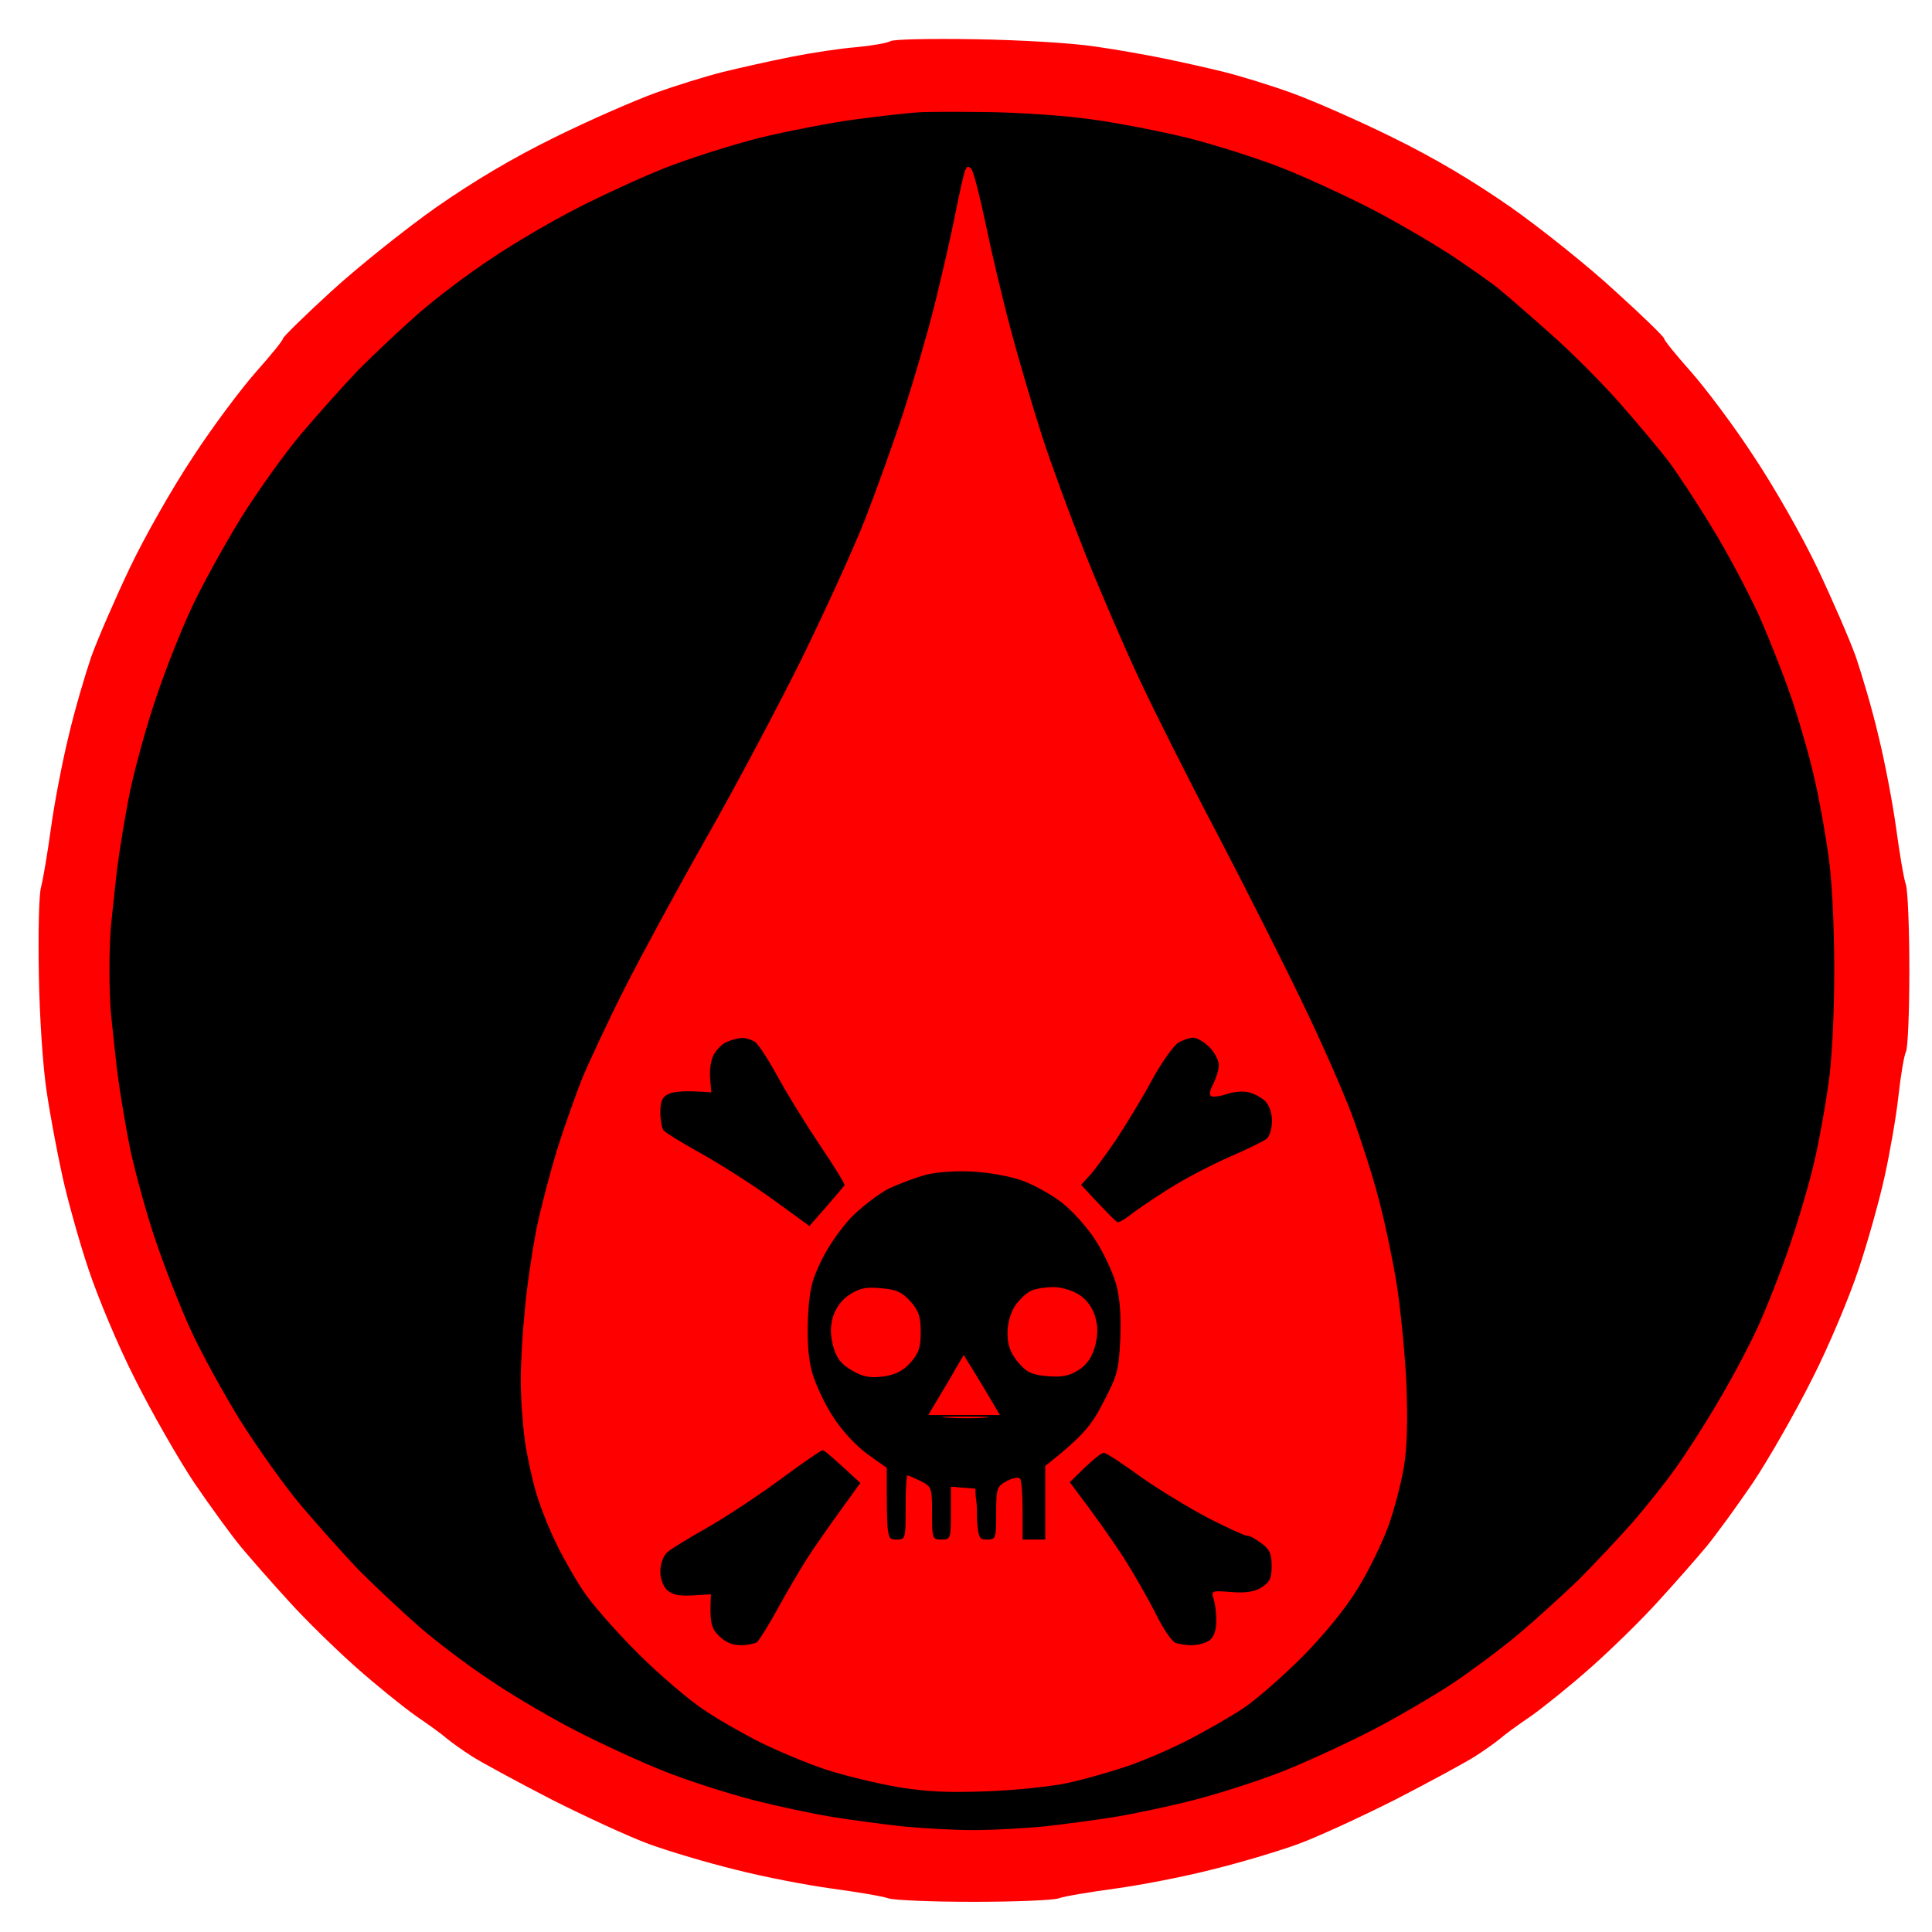 <svg version="1.2" xmlns="http://www.w3.org/2000/svg" viewBox="0 0 512 512" width="512" height="512">
	<title>svg</title>
	<style>
		.s0 { fill: #000000 } 
		.s1 { opacity: .1;fill: #000000 } 
		.s2 { opacity: .2;fill: #000000 } 
		.s3 { fill: #ff0000 } 
	</style>
	<g id="Back">
		<path id="Path 0" class="s0" d="m261 23.7c8 0.1 19 0.7 24.5 1.4c5.5 0.6 18.6 3.4 29 6.1c10.4 2.6 24.2 6.9 30.5 9.4c6.3 2.5 15.6 6.6 20.5 9.1c4.9 2.5 12.6 6.9 17 9.7c4.4 2.8 12.3 8.3 17.5 12.2c5.2 4 12.9 10.3 17 14c4.1 3.8 10.9 10.7 15 15.4c4.1 4.7 10.5 12.3 14.1 17c3.6 4.7 9.6 13.7 13.4 20c3.7 6.3 8.2 14.7 10 18.5c1.8 3.8 4.3 9.7 5.5 13c1.2 3.3 4 11.2 6.2 17.5c2.1 6.3 4.7 15.1 5.8 19.5c1 4.4 2.6 13.2 3.5 19.5c1 7.4 1.6 18.5 1.6 31c0 12.5-0.6 23.6-1.6 31c-0.9 6.3-2.5 15.1-3.5 19.5c-1 4.4-4.2 14.8-7 23c-2.9 8.3-7.9 20.5-11.1 27.3c-3.2 6.7-8.9 17-12.5 23c-3.6 5.9-8 12.3-9.8 14.2c-1.9 1.9-5 5.8-7 8.5c-2.1 2.8-8.8 10.1-14.9 16.4c-6.2 6.2-15 14.3-19.7 18c-4.7 3.6-9.3 7.4-10.2 8.4c-1 0.9-4.4 3.3-7.6 5.4c-3.1 2-7.7 4.8-10.2 6.3c-2.5 1.4-10.5 5.4-17.8 8.8c-7.2 3.4-16.2 7.3-20 8.7c-3.7 1.4-13.7 4.6-22.2 7c-10 2.8-20.1 5-28.5 6c-7.1 0.8-14.8 1.7-17 2c-2.2 0.3-8.3 0.5-13.5 0.5c-5.2 0-11.5-0.2-14-0.5c-2.5-0.3-10.1-1.3-17-2.1c-6.9-0.8-17.2-2.9-23-4.5c-5.8-1.7-13.9-4.1-18-5.4c-4.1-1.3-9.8-3.2-12.5-4.2c-2.8-0.9-12-5.2-20.5-9.4c-8.5-4.2-18.9-9.8-23-12.5c-4.1-2.7-8.2-5.5-9-6.4c-0.9-0.8-6.1-5.1-11.5-9.5c-5.5-4.4-13.8-11.8-18.3-16.5c-4.6-4.7-11.3-12.3-14.9-17c-3.7-4.7-7.9-9.9-9.4-11.5c-1.5-1.6-5.3-7.3-8.4-12.5c-3.2-5.2-8.4-14.9-11.5-21.5c-3.2-6.6-7.7-17.6-10-24.5c-2.2-6.9-5.6-18.6-7.4-26c-1.9-7.4-3.9-18-4.5-23.5c-0.6-5.5-1.4-11.8-1.6-14c-0.3-2.2-0.5-7.8-0.5-12.5c0-4.7 0.2-10.3 0.5-12.5c0.2-2.2 0.9-8.5 1.6-14c0.6-5.5 3-17.7 5.4-27c2.4-9.3 6.4-22.6 8.9-29.5c2.5-6.9 7.7-18.3 11.4-25.5c3.8-7.2 9-16.2 11.7-20c2.6-3.8 7.7-10.8 11.3-15.5c3.6-4.7 12.2-14.1 19.1-21c6.9-6.9 17.1-15.9 22.6-20c5.5-4.1 12.7-9.3 16-11.4c3.3-2.1 10.3-6.2 15.5-9c5.2-2.8 11.5-5.9 14-6.9c2.5-1 9.2-3.6 15-5.8c5.8-2.2 18.4-6 28-8.4c9.6-2.4 21.8-4.8 27-5.4c5.2-0.6 10.8-1.2 12.5-1.4c1.7-0.1 9.5-0.1 17.5 0z" />
		<path id="Path 1" class="s1" d="m258 23.4c5.8 0 8 0.1 5 0.3c-3 0.2-7.8 0.2-10.5 0c-2.8-0.2-0.3-0.3 5.5-0.3zm-235.3 230.1c0.2 2.2 0.2 5.6 0 7.5c-0.2 1.9-0.4 0.1-0.4-4c0-4.1 0.2-5.7 0.4-3.5z" />
		<path id="Path 2" class="s2" d="m492.7 252c0.2 2.5 0.2 6.8 0 9.5c-0.2 2.8-0.3 0.7-0.3-4.5c0-5.2 0.1-7.5 0.3-5zm-234.7 239.3c4.7 0 6.5 0.2 4 0.4c-2.5 0.2-6.3 0.2-8.5 0c-2.2-0.2-0.2-0.4 4.5-0.4z" />
	</g>
	<path id="Border" fill-rule="evenodd" class="s3" d="m258.5 10.4c12.1 0.2 25.5 1 31.5 1.9c5.8 0.8 14.1 2.3 18.5 3.2c4.4 0.9 11.6 2.5 16 3.6c4.4 1.1 12.5 3.6 18 5.6c5.5 2 17.4 7.2 26.5 11.7c11.2 5.5 21.3 11.5 31.5 18.6c8.2 5.8 20.7 15.8 27.7 22.3c7.1 6.4 12.8 12 12.8 12.4c0 0.5 3.2 4.4 7.1 8.8c3.9 4.4 11.5 14.5 16.7 22.5c5.4 8.1 12.8 21.1 16.8 29.5c3.9 8.2 8.5 18.8 10.2 23.5c1.6 4.7 4.4 14.1 6 21c1.7 6.9 3.8 17.9 4.7 24.5c0.9 6.6 2 13.3 2.6 15c0.5 1.7 0.9 11.9 0.9 22.7c0 10.9-0.4 20.6-0.9 21.5c-0.5 1-1.4 6.3-2 11.8c-0.6 5.5-2.3 15.2-3.7 21.5c-1.4 6.3-4.5 17.4-6.9 24.5c-2.4 7.2-7.8 20.2-12.3 29c-4.4 8.8-11.5 21.2-15.7 27.5c-4.3 6.3-9.9 14-12.4 17c-2.5 3-8.2 9.5-12.6 14.3c-4.4 4.9-12.4 12.7-17.8 17.5c-5.4 4.8-12.6 10.6-16 13c-3.4 2.3-7.1 5-8.2 6c-1.1 0.9-4 3-6.5 4.6c-2.5 1.6-11.9 6.7-21 11.4c-9.1 4.6-20.8 10-26 11.9c-5.2 1.9-15.6 5-23 6.8c-7.4 1.9-18.9 4.1-25.5 5c-6.6 0.9-13.4 2-15 2.6c-1.6 0.5-11.8 0.9-22.5 0.9c-10.7 0-20.8-0.4-22.5-0.9c-1.7-0.6-8.4-1.7-15-2.6c-6.6-0.9-18.1-3.1-25.5-5c-7.4-1.8-17.8-4.9-23-6.8c-5.2-1.9-16.9-7.3-26-11.9c-9.1-4.7-18.5-9.8-21-11.4c-2.5-1.6-5.4-3.7-6.5-4.6c-1.1-1-4.8-3.7-8.2-6c-3.4-2.4-10.6-8.2-16-13c-5.4-4.8-13.4-12.6-17.8-17.5c-4.4-4.8-10.1-11.3-12.6-14.3c-2.5-3-8.1-10.7-12.4-17c-4.2-6.3-11.3-18.7-15.7-27.5c-4.5-8.8-9.9-21.8-12.3-29c-2.4-7.1-5.5-18.2-6.9-24.5c-1.4-6.3-3.3-16.4-4.2-22.5c-1-6.4-1.9-19.4-2.1-31c-0.2-11.4 0-21.5 0.6-23.5c0.5-1.9 1.7-8.9 2.6-15.5c0.9-6.6 3-17.6 4.7-24.5c1.6-6.9 4.4-16.3 6-21c1.7-4.7 6.3-15.3 10.2-23.5c4-8.4 11.4-21.4 16.8-29.5c5.2-8 12.8-18.1 16.7-22.5c3.9-4.4 7.1-8.3 7.1-8.8c0-0.4 5.7-6 12.8-12.5c7-6.4 19.5-16.4 27.7-22.2c10.2-7.1 20.3-13.1 31.5-18.6c9.1-4.5 21-9.7 26.5-11.7c5.5-2 13.6-4.5 18-5.6c4.4-1.1 12.5-2.9 18-4c5.5-1.1 13.4-2.3 17.5-2.6c4.1-0.4 8.2-1.1 9-1.6c0.8-0.5 10.9-0.7 22.5-0.5zm-31.5 21.2c-6.9 0.9-18.6 3.2-26 5c-7.4 1.9-18.7 5.5-25 8c-6.3 2.5-16.9 7.4-23.5 10.8c-6.6 3.4-16.7 9.3-22.4 13.2c-5.8 3.8-14.3 10.2-19 14.3c-4.7 4.1-11.9 10.9-16 15c-4 4.2-10.9 11.9-15.3 17.1c-4.4 5.2-11.6 15.3-16.1 22.5c-4.4 7.2-10.2 17.7-12.9 23.5c-2.7 5.8-6.9 16.3-9.3 23.5c-2.5 7.2-5.5 18.2-6.9 24.5c-1.3 6.3-2.9 16-3.6 21.5c-0.6 5.5-1.3 11.8-1.5 14c-0.3 2.2-0.5 7.8-0.5 12.5c0 4.7 0.2 10.3 0.5 12.5c0.2 2.2 0.9 8.5 1.5 14c0.7 5.5 2.3 15.2 3.6 21.5c1.4 6.3 4.4 17.4 6.9 24.5c2.4 7.1 6.6 17.7 9.3 23.5c2.7 5.8 8.5 16.4 12.9 23.5c4.5 7.1 11.7 17.3 16.1 22.5c4.4 5.2 11.3 12.9 15.3 17.1c4.1 4.1 11.3 10.9 16 15c4.7 4.1 13.2 10.5 19 14.3c5.7 3.9 15.8 9.8 22.4 13.2c6.6 3.4 17.2 8.3 23.5 10.8c6.3 2.5 16.9 5.9 23.5 7.6c6.6 1.7 16.1 3.7 21 4.5c4.9 0.8 13.3 1.9 18.5 2.5c5.2 0.5 13.8 1 19 1c5.2 0 13.8-0.5 19-1c5.2-0.6 13.6-1.7 18.5-2.5c4.9-0.8 14.4-2.8 21-4.5c6.6-1.7 17.2-5.1 23.5-7.6c6.3-2.5 16.9-7.4 23.5-10.8c6.6-3.4 16.3-9.1 21.5-12.5c5.2-3.5 13.1-9.4 17.5-13.1c4.4-3.7 11.4-10.1 15.6-14.1c4.1-4.1 10.6-11 14.5-15.4c3.8-4.4 9-10.9 11.5-14.5c2.6-3.6 7.5-11.2 10.9-17c3.5-5.8 8.3-14.8 10.7-20c2.4-5.2 6.4-15.4 8.8-22.5c2.4-7.1 5.4-17.3 6.5-22.5c1.2-5.2 2.8-14.2 3.6-20c0.9-6.4 1.5-18.1 1.5-30c0-11.9-0.6-23.6-1.5-30c-0.8-5.8-2.4-14.8-3.6-20c-1.1-5.2-3.8-14.7-5.9-21c-2.1-6.3-6.2-16.7-9-23c-2.9-6.3-8.5-16.9-12.6-23.5c-4-6.6-9.1-14.3-11.2-17.1c-2.1-2.8-7.9-9.7-12.8-15.3c-4.9-5.6-13.5-14.2-19-19c-5.5-4.9-11.4-10-13-11.3c-1.6-1.4-7.3-5.4-12.5-8.9c-5.2-3.4-14.9-9.1-21.5-12.5c-6.6-3.4-17.2-8.3-23.5-10.8c-6.3-2.5-17.6-6.1-25-8c-7.4-1.8-19.1-4.1-26-5c-6.9-1-19.2-1.8-27.5-1.9c-8.2-0.1-16.6-0.1-18.5 0.1c-1.9 0.1-9.1 0.9-16 1.8z" />
	<g id="2">
	</g>
	<g id="3">
		<path id="poisoned" fill-rule="evenodd" class="s3" d="m257.5 44.9c0.5 0.7 2.2 7.2 3.7 14.4c1.5 7.3 4.5 20 6.7 28.2c2.2 8.3 6 21.1 8.4 28.5c2.4 7.4 7.5 21.2 11.2 30.5c3.7 9.3 10.1 24.2 14.2 33c4.1 8.8 13.5 27.5 20.9 41.5c7.3 14 17.3 33.8 22.2 44c5 10.2 11 23.9 13.5 30.5c2.4 6.6 5.6 16.5 7 22c1.5 5.5 3.6 15.4 4.7 22c1.1 6.6 2.3 18.8 2.7 27c0.4 10.2 0.2 17.4-0.7 22.5c-0.7 4.1-2.5 11.1-4.1 15.5c-1.6 4.4-5.2 11.8-8.1 16.5c-3.3 5.4-8.7 12-14.7 18.1c-5.3 5.3-12.3 11.4-15.6 13.6c-3.3 2.2-10.1 6.1-15 8.6c-4.9 2.5-12.4 5.7-16.5 7c-4.1 1.4-10.9 3.3-15 4.2c-4.1 0.9-13.6 1.9-21 2.2c-10.3 0.4-16 0.2-24-1.1c-5.8-1-14.4-3.1-19.3-4.7c-4.8-1.6-12.4-4.8-16.9-7c-4.6-2.3-11.5-6.2-15.3-8.8c-3.8-2.5-11.8-9.3-17.6-15.1c-5.8-5.8-12.3-13.2-14.4-16.5c-2.2-3.3-5.4-8.9-7.1-12.5c-1.8-3.6-4.1-9.4-5.2-13c-1.1-3.6-2.5-10-3.1-14.2c-0.6-4.3-1.1-11.5-1.1-16.1c0-4.5 0.5-12.9 1.1-18.7c0.5-5.8 1.9-15.2 3-21c1.2-5.8 3.7-15.4 5.6-21.5c1.9-6.1 4.9-14.4 6.5-18.5c1.7-4.1 6.7-14.9 11.3-24c4.6-9.1 14.5-27.3 22-40.5c7.5-13.2 18.7-34.3 25-47c6.2-12.7 13.8-29.3 16.8-37c3-7.7 7.6-20.5 10.2-28.5c2.6-8 6.2-20.3 8-27.5c1.8-7.2 4.3-18 5.5-24c1.2-6 2.4-11.6 2.8-12.4c0.5-1.1 0.9-1.2 1.7-0.2zm-68.6 235.1c-0.6 1.4-0.9 4.1-0.7 6l0.3 3.5c-7-0.6-10-0.2-11.3 0.4c-1.7 0.8-2.2 1.9-2.2 4.9c0 2 0.4 4.2 0.8 4.7c0.4 0.6 5 3.4 10.2 6.3c5.2 2.9 13.8 8.4 19 12.2l9.5 6.9c7-7.9 9.1-10.5 9.3-10.8c0.2-0.3-2.8-5.1-6.5-10.6c-3.7-5.5-8.7-13.6-11.1-18c-2.4-4.4-5.1-8.6-6-9.3c-1-0.7-2.6-1.2-3.7-1.1c-1.1 0-3 0.6-4.3 1.2c-1.2 0.7-2.7 2.3-3.3 3.7zm116.5 6c-2.5 4.7-6.9 11.9-9.6 16c-2.8 4.1-6 8.5-7.2 9.7l-2.1 2.3c7 7.6 9.3 9.8 9.7 9.9c0.5 0.1 2.5-1.2 4.5-2.8c2.1-1.5 6.9-4.8 10.8-7.1c3.9-2.4 10.6-5.8 15-7.7c4.4-1.9 8.6-4 9.3-4.6c0.7-0.7 1.3-2.8 1.3-4.7c0-2.1-0.8-4.2-1.8-5.2c-1-0.9-2.9-2-4.3-2.3c-1.4-0.4-4-0.2-5.8 0.4c-1.7 0.6-3.6 0.9-4.2 0.6c-0.6-0.3-0.4-1.5 0.5-3.2c0.8-1.6 1.5-3.8 1.5-5c0-1.3-1.1-3.4-2.5-4.8c-1.4-1.4-3.3-2.5-4.3-2.5c-0.9 0-2.7 0.6-3.9 1.3c-1.2 0.7-4.3 5-6.9 9.7zm-69.9 29c-2.7 1.4-7.1 4.8-9.8 7.5c-2.7 2.8-6.3 7.9-8 11.5c-2.7 5.5-3.2 7.9-3.6 15.5c-0.2 6.2 0.1 10.7 1.2 14.5c0.9 3 3.3 8.2 5.5 11.5c2.2 3.5 6 7.6 9 9.8l5.2 3.7c0 19 0 19 2.5 19c2.5 0 2.5-0.1 2.5-8.5c0-4.7 0.2-8.5 0.5-8.5c0.3 0 1.8 0.7 3.5 1.5c2.9 1.5 3 1.7 3 8.5c0 6.8 0.1 7 2.5 7c2.4 0 2.5-0.2 2.5-7v-7l6.5 0.5q0 1.3 0.1 2.4q0.1 0.1 0.1 0.6c0.2 1.2 0.2 3.2 0.2 5c0.3 5.3 0.8 5.5 2.6 5.5c2.4 0 2.5-0.2 2.5-7c0-6.6 0.2-7.1 2.8-8.5c1.5-0.8 3-1.1 3.5-0.7c0.4 0.4 0.7 4.2 0.7 8.5v7.7h6v-19.5c10.1-8 12.3-10.8 15.4-16.9c3.8-7.2 4.1-8.6 4.5-17c0.2-6.3-0.1-10.8-1.2-14.6c-0.9-3-3.3-8.2-5.5-11.5c-2.1-3.3-6.1-7.7-8.8-9.8c-2.7-2.1-7.4-4.7-10.4-5.8c-3-1.1-8.9-2.2-13-2.4c-4.3-0.3-9.7 0.1-12.5 0.8c-2.7 0.7-7.2 2.4-10 3.7zm-48 89.8c-4.9 2.8-9.8 5.7-10.7 6.6c-1 0.9-1.8 3.1-1.8 4.9c-0.1 1.8 0.7 4 1.7 5c1.4 1.3 3 1.7 6.8 1.5l4.9-0.3c-0.4 7.6 0.1 9 2.1 11c1.7 1.7 3.6 2.5 5.8 2.5c1.7 0 3.7-0.4 4.3-0.8c0.5-0.4 3-4.3 5.4-8.7c2.4-4.4 6-10.5 7.9-13.5c2-3.1 6-8.8 8.9-12.8l5.2-7.2c-7.1-6.6-9.5-8.6-9.9-8.7c-0.3-0.1-5.3 3.3-11.1 7.6c-5.8 4.3-14.6 10.1-19.5 12.9zm96-12c6.9 9.1 11.2 15.3 14.1 19.7c2.8 4.4 6.7 11.2 8.6 15c1.9 3.9 4.2 7.3 5.2 7.8c0.9 0.4 2.8 0.7 4.4 0.7c1.5 0 3.5-0.5 4.6-1.2c1.2-0.8 1.9-2.6 1.9-4.8c0.1-1.9-0.2-4.6-0.6-6c-0.8-2.5-0.7-2.5 4.5-2.1c3.8 0.3 6.1 0 8.1-1.2c2.2-1.4 2.7-2.4 2.7-5.7c0-3.2-0.5-4.4-2.7-6c-1.6-1.2-3.2-2.1-3.8-2c-0.6 0-5.2-2.1-10.3-4.7c-5.1-2.7-13.2-7.6-18-11c-4.8-3.5-9.1-6.3-9.7-6.3c-0.6 0-2.8 1.8-5 3.9zm-50-51.4c4 0.3 5.5 1 7.8 3.5c2.2 2.5 2.7 4.1 2.7 8.1c0 4.1-0.5 5.6-2.7 8.1c-2.1 2.3-4 3.2-7.3 3.7c-3.5 0.4-5.3 0.1-8.2-1.6c-2.9-1.7-4.1-3.2-5-6.4c-0.8-3.3-0.8-5.2 0-8c0.8-2.4 2.4-4.5 4.5-5.8c2.5-1.6 4.3-2 8.2-1.6zm45.5-0.3c1.9-0.1 5 0.8 6.8 1.9c2.1 1.3 3.6 3.3 4.4 5.8c0.8 2.8 0.8 4.7 0 8c-0.9 3-2.1 4.8-4.4 6.3c-2.6 1.6-4.4 1.9-8.3 1.6c-4.2-0.4-5.4-1-7.8-3.8c-2-2.5-2.7-4.5-2.7-7.6c0-2.7 0.8-5.4 2.1-7.4c1.2-1.7 3.1-3.4 4.3-3.9c1.1-0.5 3.7-0.9 5.6-0.9zm-23.6 18l2.6 4.2c1.4 2.3 3.6 5.9 7 11.7h-19l2.5-4.2c1.4-2.4 3.6-5.9 4.7-8zm0.2 16.3c5.5 0 7.9 0.1 5.5 0.3c-2.5 0.2-7 0.2-10 0c-3.1-0.2-1-0.3 4.5-0.3z" />
	</g>
</svg>